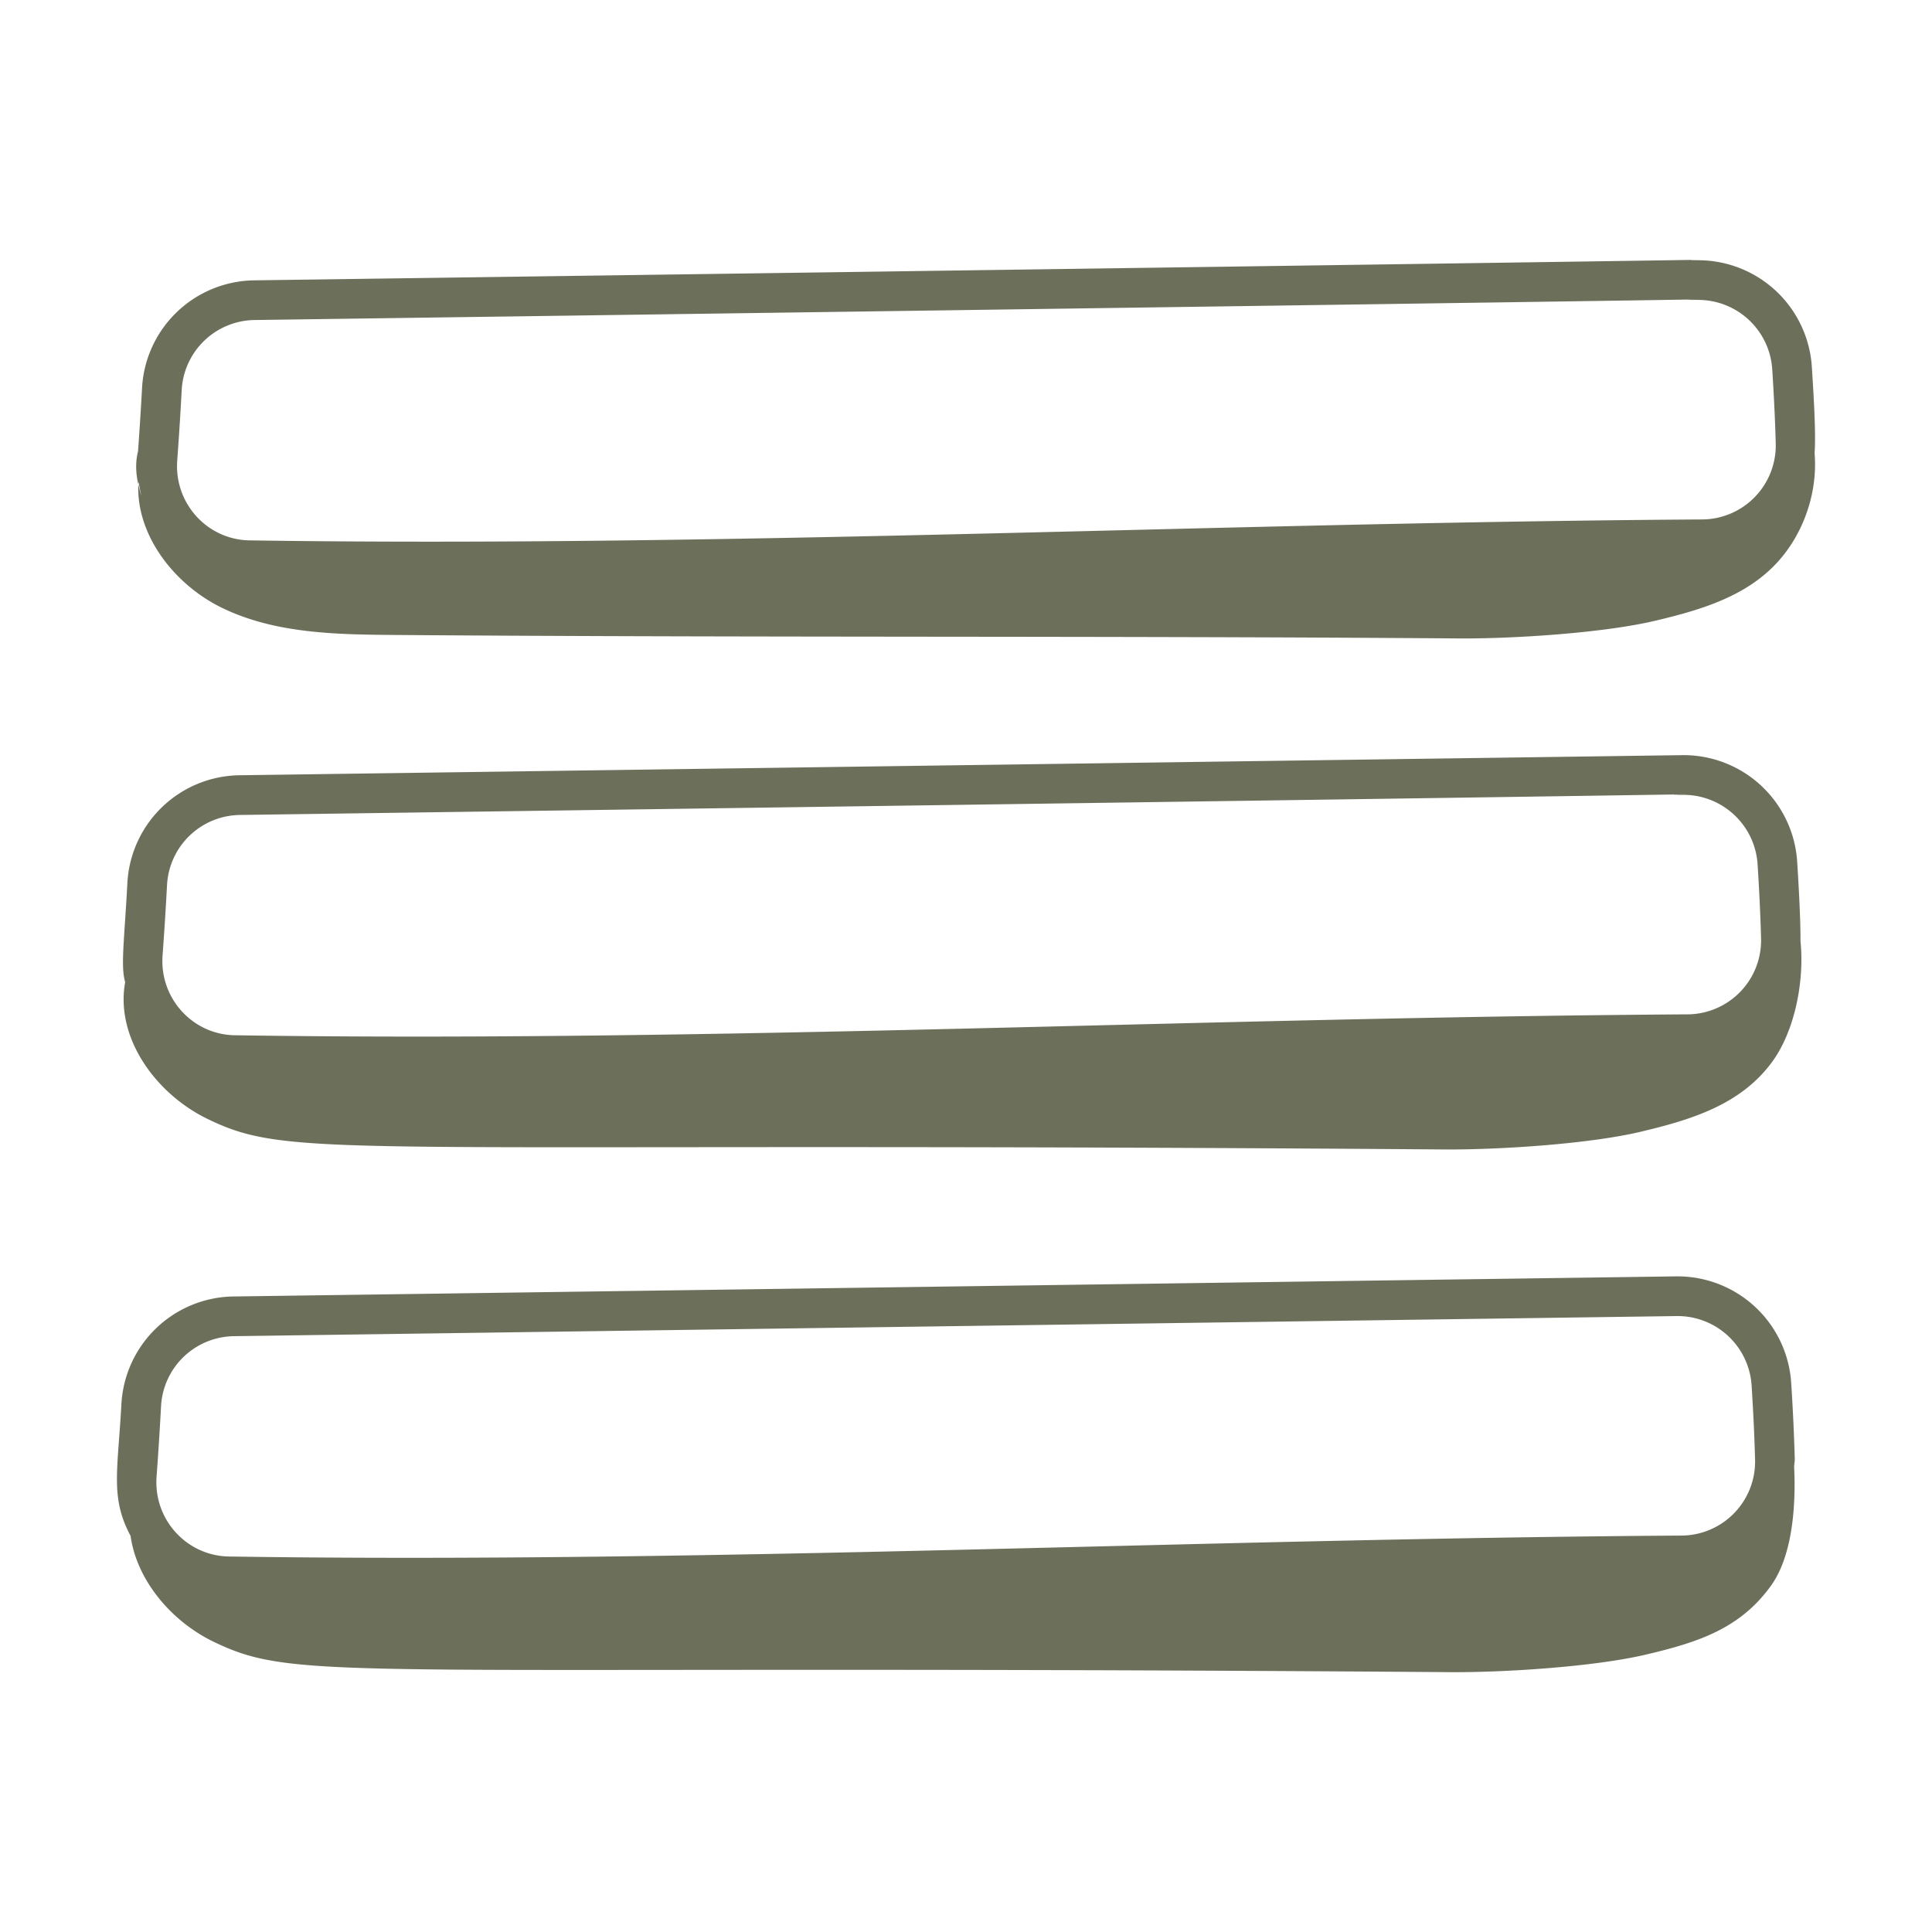 <svg xmlns="http://www.w3.org/2000/svg" width="292" height="292" fill="none"><path fill="#6C705B" d="M273.844 55.516A17.216 17.216 0 0 0 256.7 39.332c-10.148 0 54.34-.76-218.328 3.04a17.2 17.2 0 0 0-16.9 16.22c-.172 3.184-.38 6.4-.608 9.596-.408 1.624-.356 3.324.04 4.996.008-.116.032-.228.04-.344.056.404.824 3.972-.04.344-.32 7.748 5.48 15.208 12.672 18.696 7.992 3.88 17.232 4.02 26.124 4.088 55.368.416 105.416.112 160.784.524 8.08.06 21.708-.8 29.572-2.648 7.86-1.844 15.38-4.176 20.08-10.712 3.016-4.188 4.544-9.536 4.12-14.616.212-2.976-.128-8.576-.412-13ZM257.26 78.508c-29.584.188-59.708.936-88.84 1.656-42.88 1.056-87.232 2.16-130.7 1.508-6.416-.1-11.416-5.62-10.932-12.08.26-3.552.488-7.14.676-10.68a11.184 11.184 0 0 1 10.992-10.544c278.08-3.872 206.12-3.04 218.244-3.04a11.218 11.218 0 0 1 11.16 10.564c.232 3.68.424 7.4.52 11.08a11.181 11.181 0 0 1-3.128 8.113 11.18 11.18 0 0 1-7.992 3.423Zm13.464 130.584a17.214 17.214 0 0 0-17.144-16.184h-.24l-218.084 3.04a17.201 17.201 0 0 0-16.904 16.22c-.56 10.244-1.7 14.184 1.384 19.972.944 6.728 6.172 12.9 12.516 15.976 13.12 6.364 19.388 3.36 186.908 4.612 8.08.06 21.708-.8 29.572-2.648 7.86-1.848 14.24-3.892 18.944-10.432 2.988-4.16 3.812-11.14 3.488-17.976.02-.428.104-.84.092-1.276a311.319 311.319 0 0 0-.532-11.304Zm-16.58 22.992c-72.736.472-147.092 4.26-219.544 3.164-6.368-.096-11.42-5.58-10.936-12.08.264-3.548.488-7.136.68-10.68a11.18 11.18 0 0 1 10.992-10.54l218.088-3.04a11.215 11.215 0 0 1 11.316 10.56c.232 3.68.42 7.4.516 11.084a11.184 11.184 0 0 1-11.112 11.532Zm17.976-89.888c.032-3.16-.304-8.972-.492-11.88a17.202 17.202 0 0 0-17.384-16.184l-218.088 3.04a17.201 17.201 0 0 0-16.9 16.22c-.48 8.976-1.036 12.628-.34 15.048-1.524 8.432 4.648 16.892 12.452 20.676 13.12 6.36 19.388 3.36 186.908 4.612 8.08.06 21.708-.8 29.572-2.648 7.864-1.848 15.38-4.176 20.08-10.712 3.212-4.464 4.84-11.8 4.192-18.172Zm-17.076 11.112c-72.736.468-147.104 4.264-219.544 3.16-6.368-.092-11.412-5.576-10.928-12.08.26-3.544.488-7.136.676-10.676a11.185 11.185 0 0 1 10.992-10.54c278.08-3.876 206.12-3.04 218.244-3.04a11.216 11.216 0 0 1 7.672 3.072 11.216 11.216 0 0 1 3.488 7.492c.232 3.68.42 7.4.52 11.08a11.188 11.188 0 0 1-11.12 11.532Z"/></svg>